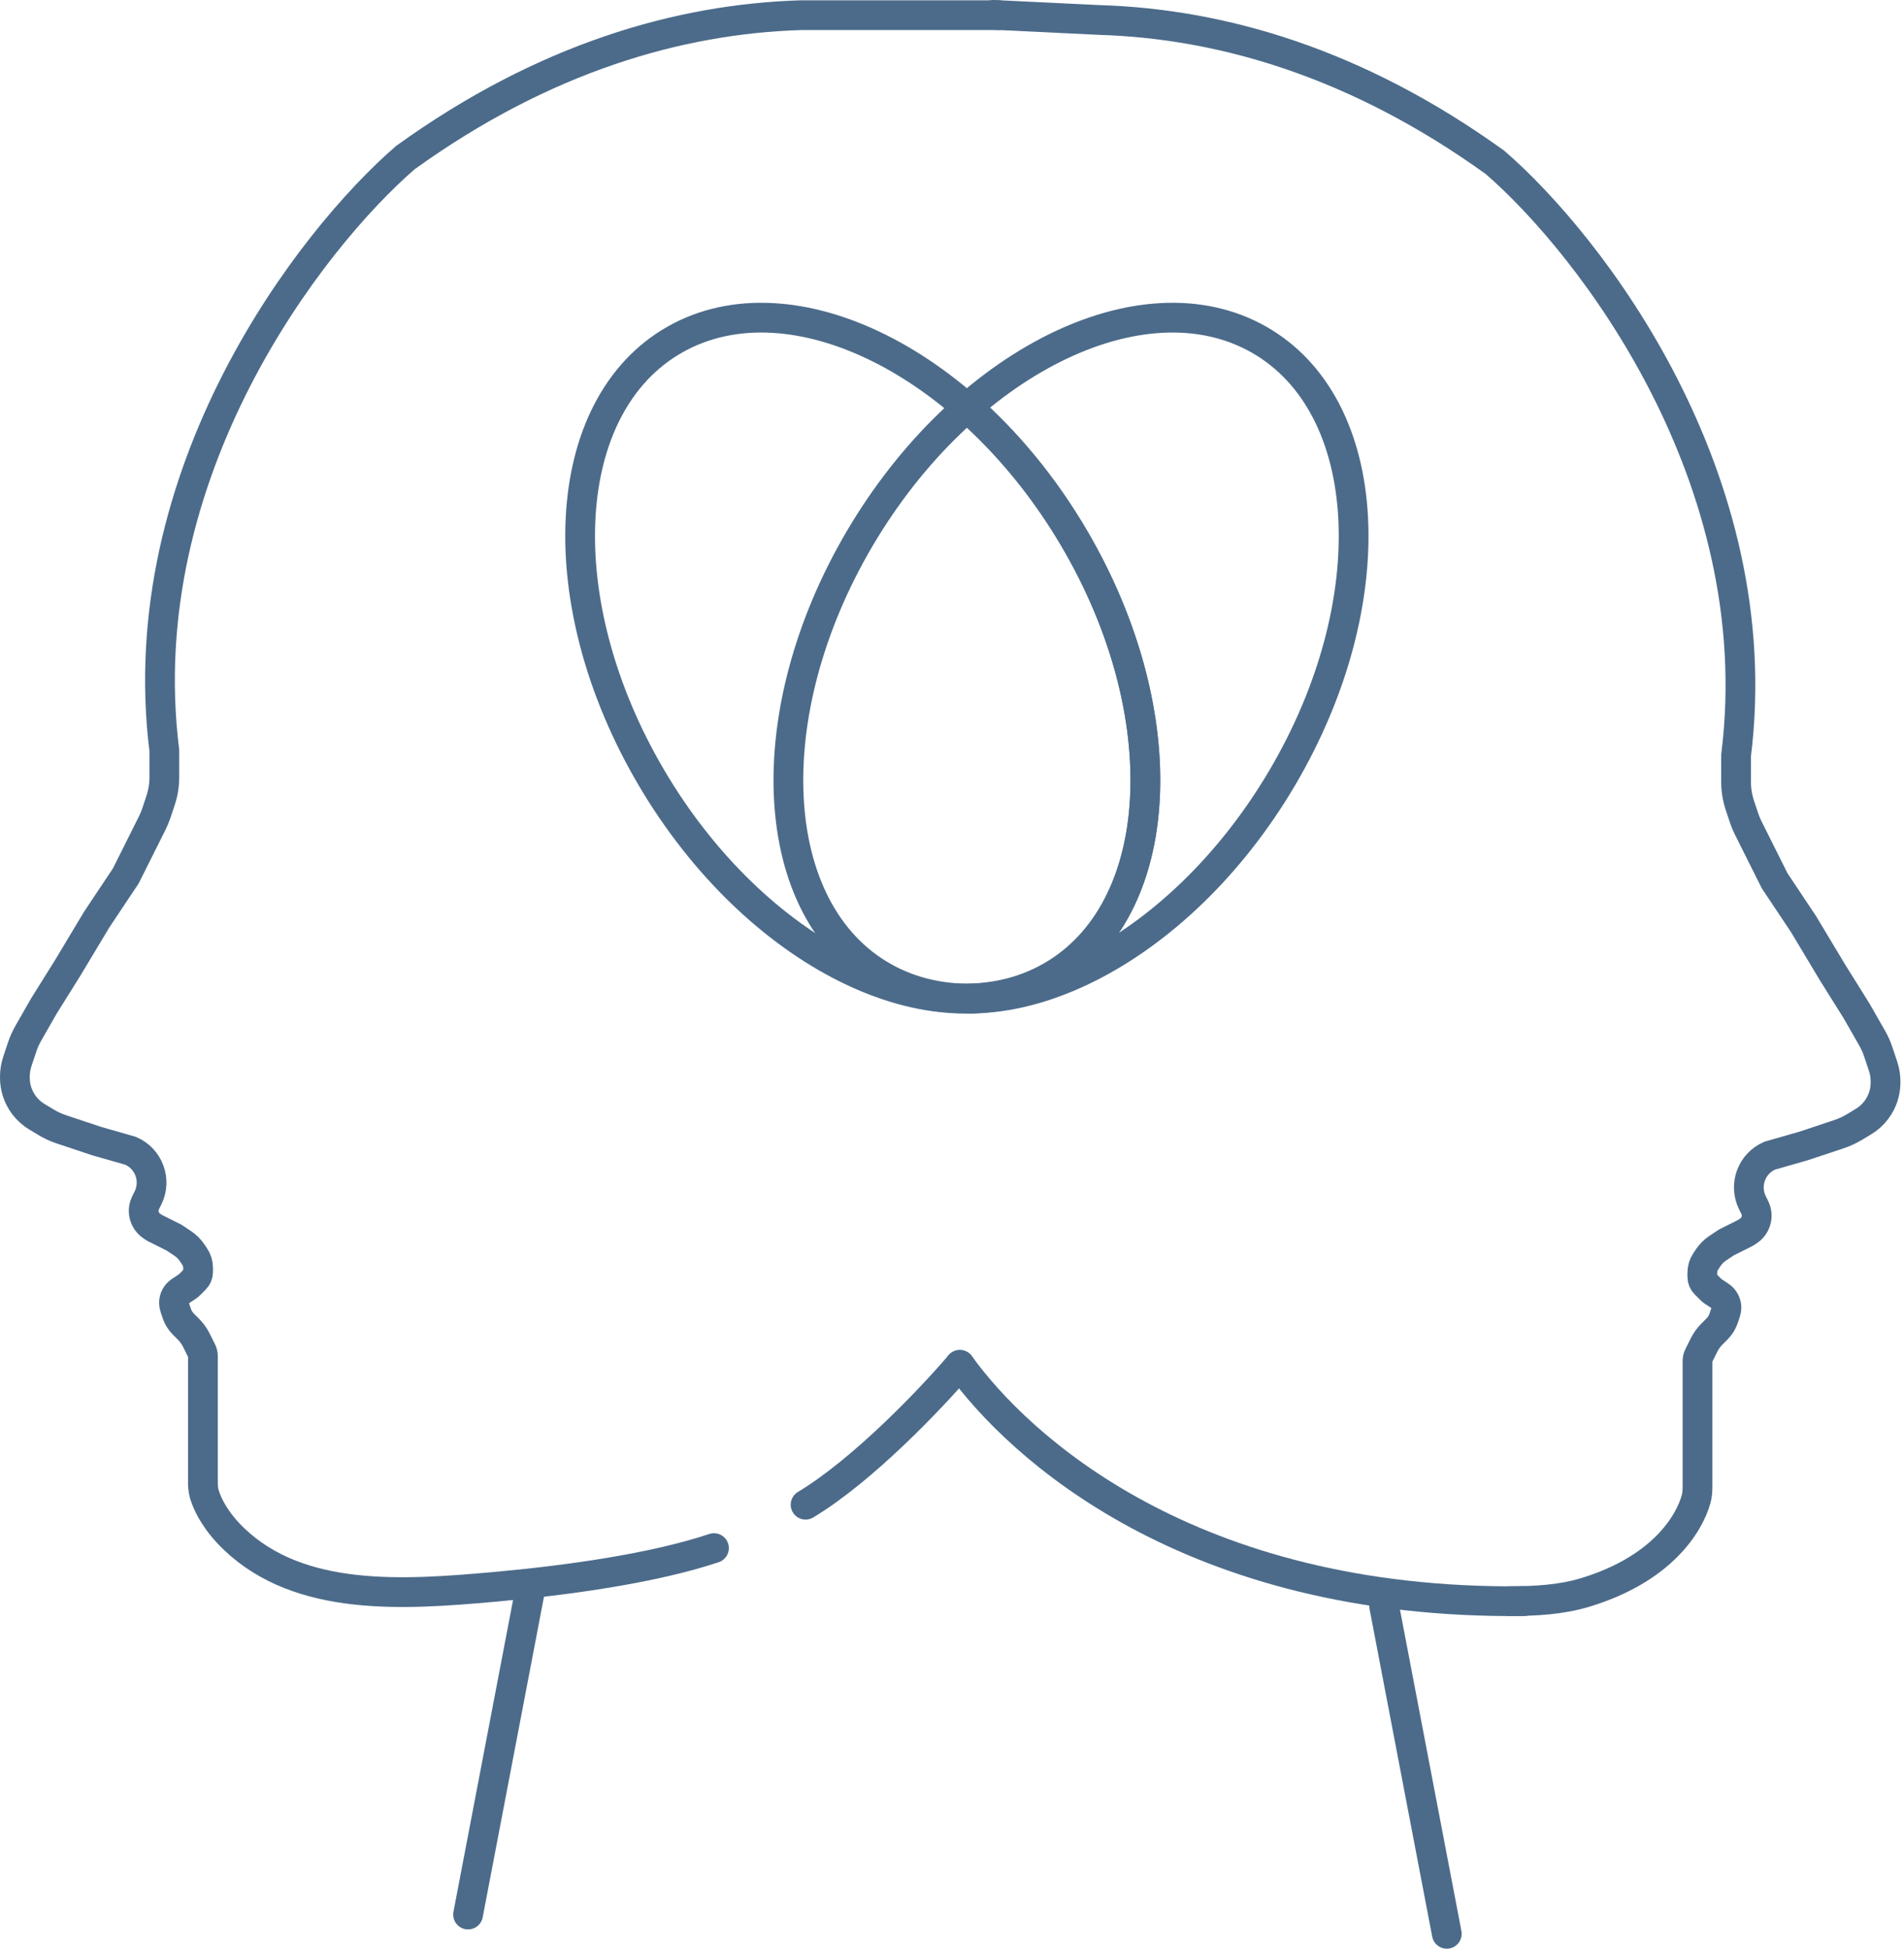 <svg width="128" height="131" viewBox="0 0 128 131" fill="none" xmlns="http://www.w3.org/2000/svg">
<path d="M72.205 36.203C79.174 48.035 78.463 61.225 70.618 65.665C62.772 70.106 50.764 64.116 43.795 52.282C36.826 40.449 37.537 27.26 45.382 22.82C53.228 18.379 65.237 24.371 72.205 36.203Z" stroke="#4C6B8A" stroke-width="2" stroke-linecap="round" stroke-linejoin="round"/>
<path d="M57.795 36.203C50.827 48.035 51.537 61.225 59.382 65.666C67.228 70.106 79.237 64.115 86.205 52.282C93.174 40.45 92.463 27.26 84.617 22.82C76.774 18.379 64.763 24.371 57.795 36.203Z" stroke="#4C6B8A" stroke-width="2" stroke-linecap="round" stroke-linejoin="round"/>
<path d="M65 27.325C67.692 29.687 70.182 32.679 72.233 36.184C79.161 48.025 78.455 61.226 70.653 65.67C69.024 66.599 67.215 67.072 65.307 67.131" stroke="#4C6B8A" stroke-width="2" stroke-linecap="round" stroke-linejoin="round"/>
<path d="M67.121 1.021H53.832C45.686 1.27 36.578 3.875 27.254 10.593C20.879 16.103 8.714 31.79 11.048 50.46V52.241C11.048 52.779 10.961 53.313 10.791 53.822L10.512 54.66C10.437 54.885 10.346 55.104 10.241 55.315L8.455 58.887L6.51 61.804L4.565 65.045L2.945 67.638L1.894 69.477C1.731 69.763 1.596 70.064 1.492 70.377L1.168 71.348C1.057 71.682 1 72.031 1 72.382V72.452C1 73.114 1.215 73.759 1.612 74.289V74.289C1.85 74.606 2.147 74.874 2.487 75.077L3.122 75.459C3.435 75.647 3.768 75.799 4.114 75.915L6.51 76.713L8.779 77.362V77.362C10.01 77.889 10.543 79.344 9.944 80.542L9.79 80.849C9.764 80.901 9.742 80.955 9.724 81.01V81.01C9.549 81.535 9.747 82.112 10.207 82.42L10.399 82.548L11.696 83.196L12.281 83.586C12.537 83.757 12.756 83.976 12.926 84.231L13.089 84.475C13.237 84.698 13.317 84.959 13.317 85.227V85.519C13.317 85.692 13.248 85.858 13.125 85.98L12.738 86.367C12.692 86.414 12.641 86.456 12.586 86.492L12.11 86.809C11.851 86.982 11.696 87.272 11.696 87.583V87.583C11.696 87.683 11.712 87.782 11.744 87.877L11.884 88.297C11.973 88.566 12.125 88.811 12.325 89.011L12.668 89.354V89.354C12.883 89.569 13.062 89.817 13.197 90.088L13.558 90.81C13.613 90.918 13.641 91.038 13.641 91.159V92.596V99.612C13.641 99.904 13.659 100.195 13.745 100.474C13.997 101.294 14.608 102.385 15.741 103.466C20.165 107.692 27.098 107.227 33.192 106.681C38.254 106.228 43.947 105.421 47.998 104.071" stroke="#4C6B8A" stroke-width="2" stroke-linecap="round" stroke-linejoin="round"/>
<path d="M64.528 91.754C68.417 97.156 79.891 107.895 102.45 107.636" stroke="#4C6B8A" stroke-width="2" stroke-linecap="round" stroke-linejoin="round"/>
<path d="M64.528 91.754C62.691 93.915 58.045 98.82 54.156 101.153" stroke="#4C6B8A" stroke-width="2" stroke-linecap="round" stroke-linejoin="round"/>
<path d="M66.796 1L73.927 1.344C82.073 1.594 91.181 4.199 100.505 10.917C106.879 16.427 119.045 32.114 116.711 50.784V52.565C116.711 53.103 116.798 53.636 116.968 54.146L117.247 54.984C117.322 55.209 117.412 55.428 117.518 55.639L119.304 59.211L121.249 62.128L123.193 65.369L124.814 67.962L125.865 69.801C126.028 70.087 126.163 70.388 126.267 70.701L126.591 71.672C126.702 72.006 126.759 72.355 126.759 72.706V72.775C126.759 73.438 126.544 74.083 126.146 74.613V74.613C125.909 74.93 125.612 75.198 125.272 75.401L124.636 75.783C124.324 75.97 123.991 76.123 123.645 76.239L121.249 77.037L118.98 77.686V77.686C117.749 78.213 117.216 79.668 117.815 80.866L117.969 81.173C117.994 81.225 118.017 81.279 118.035 81.334V81.334C118.21 81.859 118.012 82.436 117.551 82.743L117.359 82.872L116.063 83.52L115.477 83.91C115.222 84.08 115.003 84.299 114.833 84.555L114.67 84.799C114.521 85.022 114.442 85.283 114.442 85.551V85.842C114.442 86.016 114.511 86.182 114.633 86.304L115.02 86.691C115.067 86.738 115.118 86.779 115.173 86.816L115.649 87.133C115.908 87.306 116.063 87.596 116.063 87.907V87.907C116.063 88.007 116.047 88.106 116.015 88.201L115.875 88.62C115.785 88.89 115.634 89.134 115.434 89.335L115.09 89.678V89.678C114.876 89.893 114.697 90.141 114.561 90.412L114.2 91.134C114.146 91.242 114.118 91.362 114.118 91.483V92.919V99.936C114.118 100.228 114.099 100.519 114.019 100.799C113.528 102.523 111.654 105.501 106.594 107.043C104.944 107.546 103.203 107.636 101.477 107.636V107.636" stroke="#4C6B8A" stroke-width="2" stroke-linecap="round" stroke-linejoin="round"/>
<path d="M93.05 107.96L97.264 130" stroke="#4C6B8A" stroke-width="2" stroke-linecap="round" stroke-linejoin="round"/>
<path d="M31.467 128.704L35.681 106.663" stroke="#4C6B8A" stroke-width="2" stroke-linecap="round" stroke-linejoin="round"/>
</svg>
